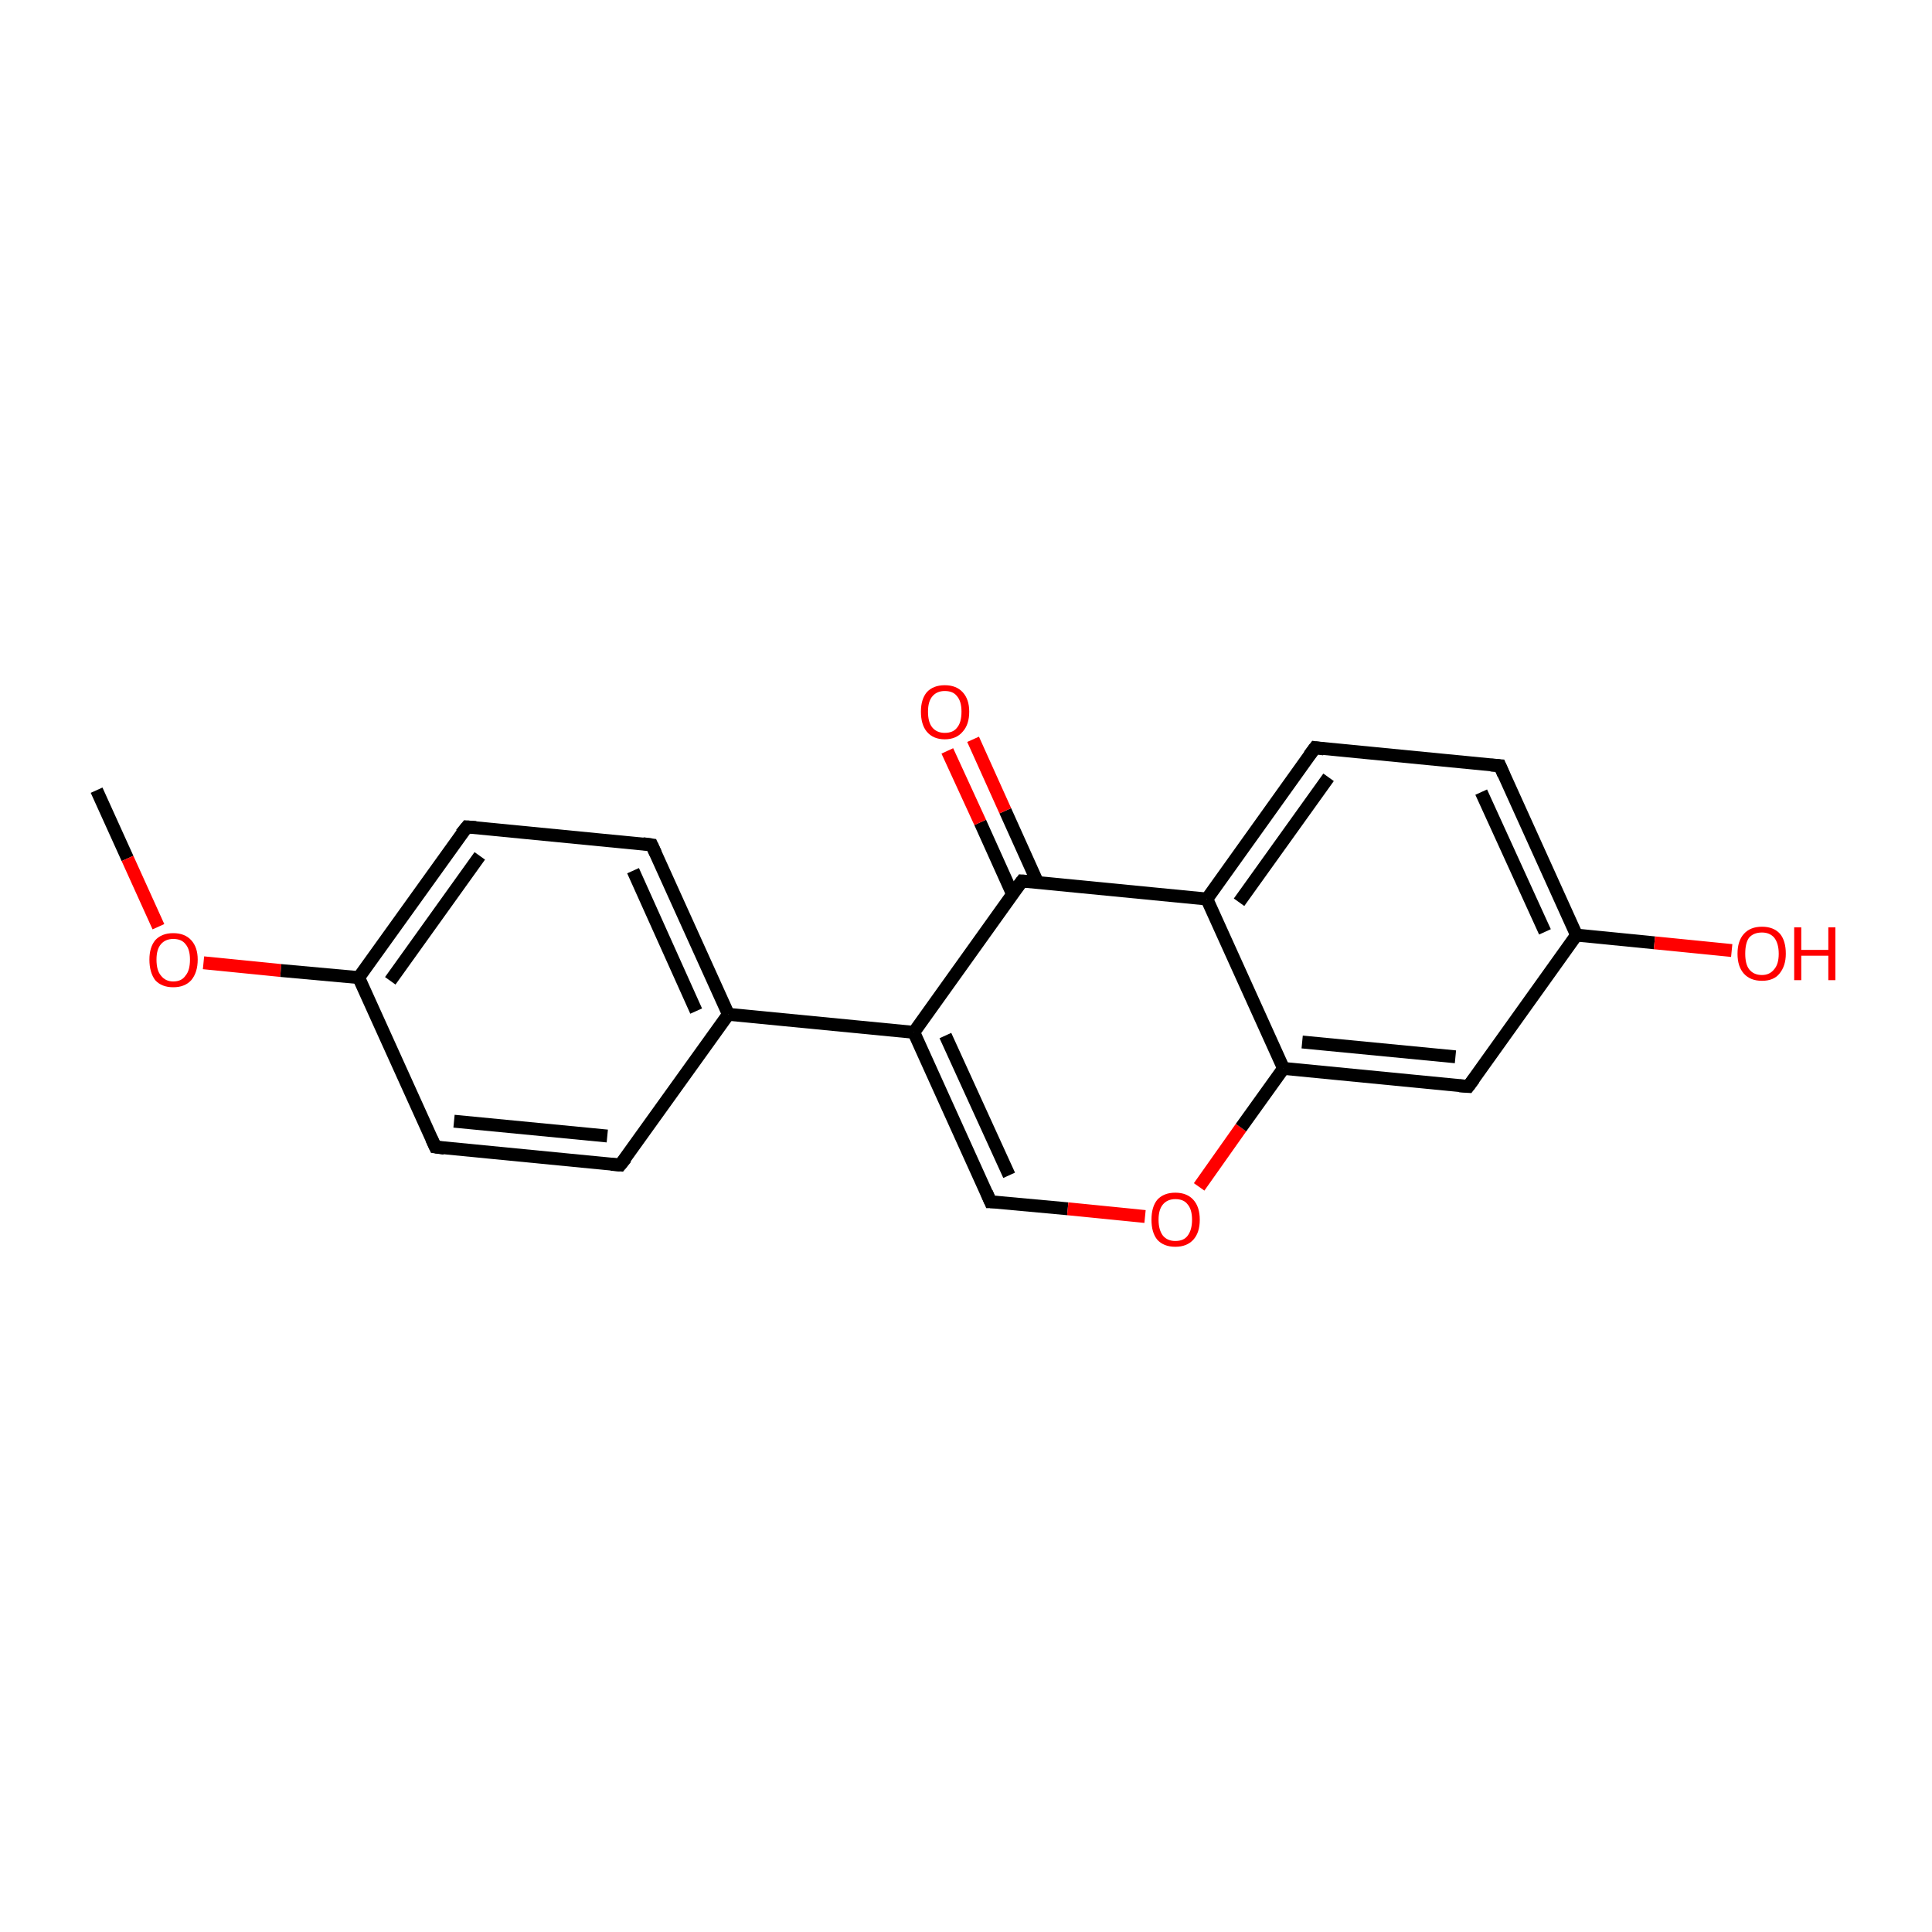 <?xml version='1.0' encoding='iso-8859-1'?>
<svg version='1.1' baseProfile='full'
              xmlns='http://www.w3.org/2000/svg'
                      xmlns:rdkit='http://www.rdkit.org/xml'
                      xmlns:xlink='http://www.w3.org/1999/xlink'
                  xml:space='preserve'
width='300px' height='300px' viewBox='0 0 300 300'>
<!-- END OF HEADER -->
<rect style='opacity:1.0;fill:#FFFFFF;stroke:none' width='300.0' height='300.0' x='0.0' y='0.0'> </rect>
<path class='bond-0 atom-0 atom-1' d='M 15.0,122.7 L 19.8,133.3' style='fill:none;fill-rule:evenodd;stroke:#000000;stroke-width:2.0px;stroke-linecap:butt;stroke-linejoin:miter;stroke-opacity:1' />
<path class='bond-0 atom-0 atom-1' d='M 19.8,133.3 L 24.6,143.9' style='fill:none;fill-rule:evenodd;stroke:#FF0000;stroke-width:2.0px;stroke-linecap:butt;stroke-linejoin:miter;stroke-opacity:1' />
<path class='bond-1 atom-1 atom-2' d='M 31.6,149.5 L 43.6,150.7' style='fill:none;fill-rule:evenodd;stroke:#FF0000;stroke-width:2.0px;stroke-linecap:butt;stroke-linejoin:miter;stroke-opacity:1' />
<path class='bond-1 atom-1 atom-2' d='M 43.6,150.7 L 55.7,151.8' style='fill:none;fill-rule:evenodd;stroke:#000000;stroke-width:2.0px;stroke-linecap:butt;stroke-linejoin:miter;stroke-opacity:1' />
<path class='bond-2 atom-2 atom-3' d='M 55.7,151.8 L 72.5,128.4' style='fill:none;fill-rule:evenodd;stroke:#000000;stroke-width:2.0px;stroke-linecap:butt;stroke-linejoin:miter;stroke-opacity:1' />
<path class='bond-2 atom-2 atom-3' d='M 60.6,152.3 L 74.5,132.9' style='fill:none;fill-rule:evenodd;stroke:#000000;stroke-width:2.0px;stroke-linecap:butt;stroke-linejoin:miter;stroke-opacity:1' />
<path class='bond-3 atom-3 atom-4' d='M 72.5,128.4 L 101.2,131.2' style='fill:none;fill-rule:evenodd;stroke:#000000;stroke-width:2.0px;stroke-linecap:butt;stroke-linejoin:miter;stroke-opacity:1' />
<path class='bond-4 atom-4 atom-5' d='M 101.2,131.2 L 113.1,157.5' style='fill:none;fill-rule:evenodd;stroke:#000000;stroke-width:2.0px;stroke-linecap:butt;stroke-linejoin:miter;stroke-opacity:1' />
<path class='bond-4 atom-4 atom-5' d='M 98.3,135.2 L 108.1,157.0' style='fill:none;fill-rule:evenodd;stroke:#000000;stroke-width:2.0px;stroke-linecap:butt;stroke-linejoin:miter;stroke-opacity:1' />
<path class='bond-5 atom-5 atom-6' d='M 113.1,157.5 L 141.9,160.3' style='fill:none;fill-rule:evenodd;stroke:#000000;stroke-width:2.0px;stroke-linecap:butt;stroke-linejoin:miter;stroke-opacity:1' />
<path class='bond-6 atom-6 atom-7' d='M 141.9,160.3 L 153.8,186.6' style='fill:none;fill-rule:evenodd;stroke:#000000;stroke-width:2.0px;stroke-linecap:butt;stroke-linejoin:miter;stroke-opacity:1' />
<path class='bond-6 atom-6 atom-7' d='M 146.8,160.8 L 156.7,182.5' style='fill:none;fill-rule:evenodd;stroke:#000000;stroke-width:2.0px;stroke-linecap:butt;stroke-linejoin:miter;stroke-opacity:1' />
<path class='bond-7 atom-7 atom-8' d='M 153.8,186.6 L 165.8,187.7' style='fill:none;fill-rule:evenodd;stroke:#000000;stroke-width:2.0px;stroke-linecap:butt;stroke-linejoin:miter;stroke-opacity:1' />
<path class='bond-7 atom-7 atom-8' d='M 165.8,187.7 L 177.8,188.9' style='fill:none;fill-rule:evenodd;stroke:#FF0000;stroke-width:2.0px;stroke-linecap:butt;stroke-linejoin:miter;stroke-opacity:1' />
<path class='bond-8 atom-8 atom-9' d='M 186.2,184.3 L 192.7,175.1' style='fill:none;fill-rule:evenodd;stroke:#FF0000;stroke-width:2.0px;stroke-linecap:butt;stroke-linejoin:miter;stroke-opacity:1' />
<path class='bond-8 atom-8 atom-9' d='M 192.7,175.1 L 199.3,165.9' style='fill:none;fill-rule:evenodd;stroke:#000000;stroke-width:2.0px;stroke-linecap:butt;stroke-linejoin:miter;stroke-opacity:1' />
<path class='bond-9 atom-9 atom-10' d='M 199.3,165.9 L 228.0,168.7' style='fill:none;fill-rule:evenodd;stroke:#000000;stroke-width:2.0px;stroke-linecap:butt;stroke-linejoin:miter;stroke-opacity:1' />
<path class='bond-9 atom-9 atom-10' d='M 202.2,161.8 L 226.0,164.1' style='fill:none;fill-rule:evenodd;stroke:#000000;stroke-width:2.0px;stroke-linecap:butt;stroke-linejoin:miter;stroke-opacity:1' />
<path class='bond-10 atom-10 atom-11' d='M 228.0,168.7 L 244.8,145.2' style='fill:none;fill-rule:evenodd;stroke:#000000;stroke-width:2.0px;stroke-linecap:butt;stroke-linejoin:miter;stroke-opacity:1' />
<path class='bond-11 atom-11 atom-12' d='M 244.8,145.2 L 256.9,146.4' style='fill:none;fill-rule:evenodd;stroke:#000000;stroke-width:2.0px;stroke-linecap:butt;stroke-linejoin:miter;stroke-opacity:1' />
<path class='bond-11 atom-11 atom-12' d='M 256.9,146.4 L 268.9,147.6' style='fill:none;fill-rule:evenodd;stroke:#FF0000;stroke-width:2.0px;stroke-linecap:butt;stroke-linejoin:miter;stroke-opacity:1' />
<path class='bond-12 atom-11 atom-13' d='M 244.8,145.2 L 232.9,118.9' style='fill:none;fill-rule:evenodd;stroke:#000000;stroke-width:2.0px;stroke-linecap:butt;stroke-linejoin:miter;stroke-opacity:1' />
<path class='bond-12 atom-11 atom-13' d='M 239.9,144.7 L 230.0,123.0' style='fill:none;fill-rule:evenodd;stroke:#000000;stroke-width:2.0px;stroke-linecap:butt;stroke-linejoin:miter;stroke-opacity:1' />
<path class='bond-13 atom-13 atom-14' d='M 232.9,118.9 L 204.2,116.1' style='fill:none;fill-rule:evenodd;stroke:#000000;stroke-width:2.0px;stroke-linecap:butt;stroke-linejoin:miter;stroke-opacity:1' />
<path class='bond-14 atom-14 atom-15' d='M 204.2,116.1 L 187.4,139.6' style='fill:none;fill-rule:evenodd;stroke:#000000;stroke-width:2.0px;stroke-linecap:butt;stroke-linejoin:miter;stroke-opacity:1' />
<path class='bond-14 atom-14 atom-15' d='M 206.3,120.7 L 192.4,140.1' style='fill:none;fill-rule:evenodd;stroke:#000000;stroke-width:2.0px;stroke-linecap:butt;stroke-linejoin:miter;stroke-opacity:1' />
<path class='bond-15 atom-15 atom-16' d='M 187.4,139.6 L 158.7,136.8' style='fill:none;fill-rule:evenodd;stroke:#000000;stroke-width:2.0px;stroke-linecap:butt;stroke-linejoin:miter;stroke-opacity:1' />
<path class='bond-16 atom-16 atom-17' d='M 161.1,137.0 L 156.1,125.9' style='fill:none;fill-rule:evenodd;stroke:#000000;stroke-width:2.0px;stroke-linecap:butt;stroke-linejoin:miter;stroke-opacity:1' />
<path class='bond-16 atom-16 atom-17' d='M 156.1,125.9 L 151.1,114.8' style='fill:none;fill-rule:evenodd;stroke:#FF0000;stroke-width:2.0px;stroke-linecap:butt;stroke-linejoin:miter;stroke-opacity:1' />
<path class='bond-16 atom-16 atom-17' d='M 157.2,138.8 L 152.2,127.7' style='fill:none;fill-rule:evenodd;stroke:#000000;stroke-width:2.0px;stroke-linecap:butt;stroke-linejoin:miter;stroke-opacity:1' />
<path class='bond-16 atom-16 atom-17' d='M 152.2,127.7 L 147.1,116.6' style='fill:none;fill-rule:evenodd;stroke:#FF0000;stroke-width:2.0px;stroke-linecap:butt;stroke-linejoin:miter;stroke-opacity:1' />
<path class='bond-17 atom-5 atom-18' d='M 113.1,157.5 L 96.3,180.9' style='fill:none;fill-rule:evenodd;stroke:#000000;stroke-width:2.0px;stroke-linecap:butt;stroke-linejoin:miter;stroke-opacity:1' />
<path class='bond-18 atom-18 atom-19' d='M 96.3,180.9 L 67.6,178.1' style='fill:none;fill-rule:evenodd;stroke:#000000;stroke-width:2.0px;stroke-linecap:butt;stroke-linejoin:miter;stroke-opacity:1' />
<path class='bond-18 atom-18 atom-19' d='M 94.3,176.4 L 70.5,174.1' style='fill:none;fill-rule:evenodd;stroke:#000000;stroke-width:2.0px;stroke-linecap:butt;stroke-linejoin:miter;stroke-opacity:1' />
<path class='bond-19 atom-19 atom-2' d='M 67.6,178.1 L 55.7,151.8' style='fill:none;fill-rule:evenodd;stroke:#000000;stroke-width:2.0px;stroke-linecap:butt;stroke-linejoin:miter;stroke-opacity:1' />
<path class='bond-20 atom-16 atom-6' d='M 158.7,136.8 L 141.9,160.3' style='fill:none;fill-rule:evenodd;stroke:#000000;stroke-width:2.0px;stroke-linecap:butt;stroke-linejoin:miter;stroke-opacity:1' />
<path class='bond-21 atom-15 atom-9' d='M 187.4,139.6 L 199.3,165.9' style='fill:none;fill-rule:evenodd;stroke:#000000;stroke-width:2.0px;stroke-linecap:butt;stroke-linejoin:miter;stroke-opacity:1' />
<path d='M 71.6,129.5 L 72.5,128.4 L 73.9,128.5' style='fill:none;stroke:#000000;stroke-width:2.0px;stroke-linecap:butt;stroke-linejoin:miter;stroke-miterlimit:10;stroke-opacity:1;' />
<path d='M 99.8,131.0 L 101.2,131.2 L 101.8,132.5' style='fill:none;stroke:#000000;stroke-width:2.0px;stroke-linecap:butt;stroke-linejoin:miter;stroke-miterlimit:10;stroke-opacity:1;' />
<path d='M 153.2,185.2 L 153.8,186.6 L 154.4,186.6' style='fill:none;stroke:#000000;stroke-width:2.0px;stroke-linecap:butt;stroke-linejoin:miter;stroke-miterlimit:10;stroke-opacity:1;' />
<path d='M 226.6,168.6 L 228.0,168.7 L 228.9,167.5' style='fill:none;stroke:#000000;stroke-width:2.0px;stroke-linecap:butt;stroke-linejoin:miter;stroke-miterlimit:10;stroke-opacity:1;' />
<path d='M 233.5,120.3 L 232.9,118.9 L 231.5,118.8' style='fill:none;stroke:#000000;stroke-width:2.0px;stroke-linecap:butt;stroke-linejoin:miter;stroke-miterlimit:10;stroke-opacity:1;' />
<path d='M 205.6,116.3 L 204.2,116.1 L 203.3,117.3' style='fill:none;stroke:#000000;stroke-width:2.0px;stroke-linecap:butt;stroke-linejoin:miter;stroke-miterlimit:10;stroke-opacity:1;' />
<path d='M 160.1,136.9 L 158.7,136.8 L 157.8,138.0' style='fill:none;stroke:#000000;stroke-width:2.0px;stroke-linecap:butt;stroke-linejoin:miter;stroke-miterlimit:10;stroke-opacity:1;' />
<path d='M 97.2,179.8 L 96.3,180.9 L 94.9,180.8' style='fill:none;stroke:#000000;stroke-width:2.0px;stroke-linecap:butt;stroke-linejoin:miter;stroke-miterlimit:10;stroke-opacity:1;' />
<path d='M 69.0,178.3 L 67.6,178.1 L 67.0,176.8' style='fill:none;stroke:#000000;stroke-width:2.0px;stroke-linecap:butt;stroke-linejoin:miter;stroke-miterlimit:10;stroke-opacity:1;' />
<path class='atom-1' d='M 23.2 149.0
Q 23.2 147.1, 24.1 146.0
Q 25.1 144.9, 26.9 144.9
Q 28.7 144.9, 29.7 146.0
Q 30.7 147.1, 30.7 149.0
Q 30.7 151.0, 29.7 152.2
Q 28.7 153.3, 26.9 153.3
Q 25.1 153.3, 24.1 152.2
Q 23.2 151.0, 23.2 149.0
M 26.9 152.4
Q 28.2 152.4, 28.8 151.5
Q 29.5 150.7, 29.5 149.0
Q 29.5 147.4, 28.8 146.6
Q 28.2 145.8, 26.9 145.8
Q 25.7 145.8, 25.0 146.6
Q 24.3 147.4, 24.3 149.0
Q 24.3 150.7, 25.0 151.5
Q 25.7 152.4, 26.9 152.4
' fill='#FF0000'/>
<path class='atom-8' d='M 178.8 189.4
Q 178.8 187.4, 179.7 186.3
Q 180.7 185.2, 182.5 185.2
Q 184.3 185.2, 185.3 186.3
Q 186.3 187.4, 186.3 189.4
Q 186.3 191.4, 185.3 192.5
Q 184.3 193.6, 182.5 193.6
Q 180.7 193.6, 179.7 192.5
Q 178.8 191.4, 178.8 189.4
M 182.5 192.7
Q 183.8 192.7, 184.4 191.9
Q 185.1 191.0, 185.1 189.4
Q 185.1 187.8, 184.4 187.0
Q 183.8 186.2, 182.5 186.2
Q 181.3 186.2, 180.6 187.0
Q 179.9 187.8, 179.9 189.4
Q 179.9 191.0, 180.6 191.9
Q 181.3 192.7, 182.5 192.7
' fill='#FF0000'/>
<path class='atom-12' d='M 269.8 148.1
Q 269.8 146.1, 270.8 145.0
Q 271.8 143.9, 273.6 143.9
Q 275.4 143.9, 276.4 145.0
Q 277.3 146.1, 277.3 148.1
Q 277.3 150.0, 276.3 151.2
Q 275.4 152.3, 273.6 152.3
Q 271.8 152.3, 270.8 151.2
Q 269.8 150.1, 269.8 148.1
M 273.6 151.4
Q 274.8 151.4, 275.5 150.5
Q 276.2 149.7, 276.2 148.1
Q 276.2 146.5, 275.5 145.6
Q 274.8 144.8, 273.6 144.8
Q 272.3 144.8, 271.6 145.6
Q 271.0 146.4, 271.0 148.1
Q 271.0 149.7, 271.6 150.5
Q 272.3 151.4, 273.6 151.4
' fill='#FF0000'/>
<path class='atom-12' d='M 278.6 144.0
L 279.7 144.0
L 279.7 147.5
L 283.9 147.5
L 283.9 144.0
L 285.0 144.0
L 285.0 152.2
L 283.9 152.2
L 283.9 148.4
L 279.7 148.4
L 279.7 152.2
L 278.6 152.2
L 278.6 144.0
' fill='#FF0000'/>
<path class='atom-17' d='M 143.0 110.5
Q 143.0 108.6, 143.9 107.5
Q 144.9 106.4, 146.7 106.4
Q 148.5 106.4, 149.5 107.5
Q 150.5 108.6, 150.5 110.5
Q 150.5 112.5, 149.5 113.6
Q 148.5 114.8, 146.7 114.8
Q 144.9 114.8, 143.9 113.6
Q 143.0 112.5, 143.0 110.5
M 146.7 113.8
Q 148.0 113.8, 148.6 113.0
Q 149.3 112.2, 149.3 110.5
Q 149.3 108.9, 148.6 108.1
Q 148.0 107.3, 146.7 107.3
Q 145.5 107.3, 144.8 108.1
Q 144.1 108.9, 144.1 110.5
Q 144.1 112.2, 144.8 113.0
Q 145.5 113.8, 146.7 113.8
' fill='#FF0000'/>
</svg>
